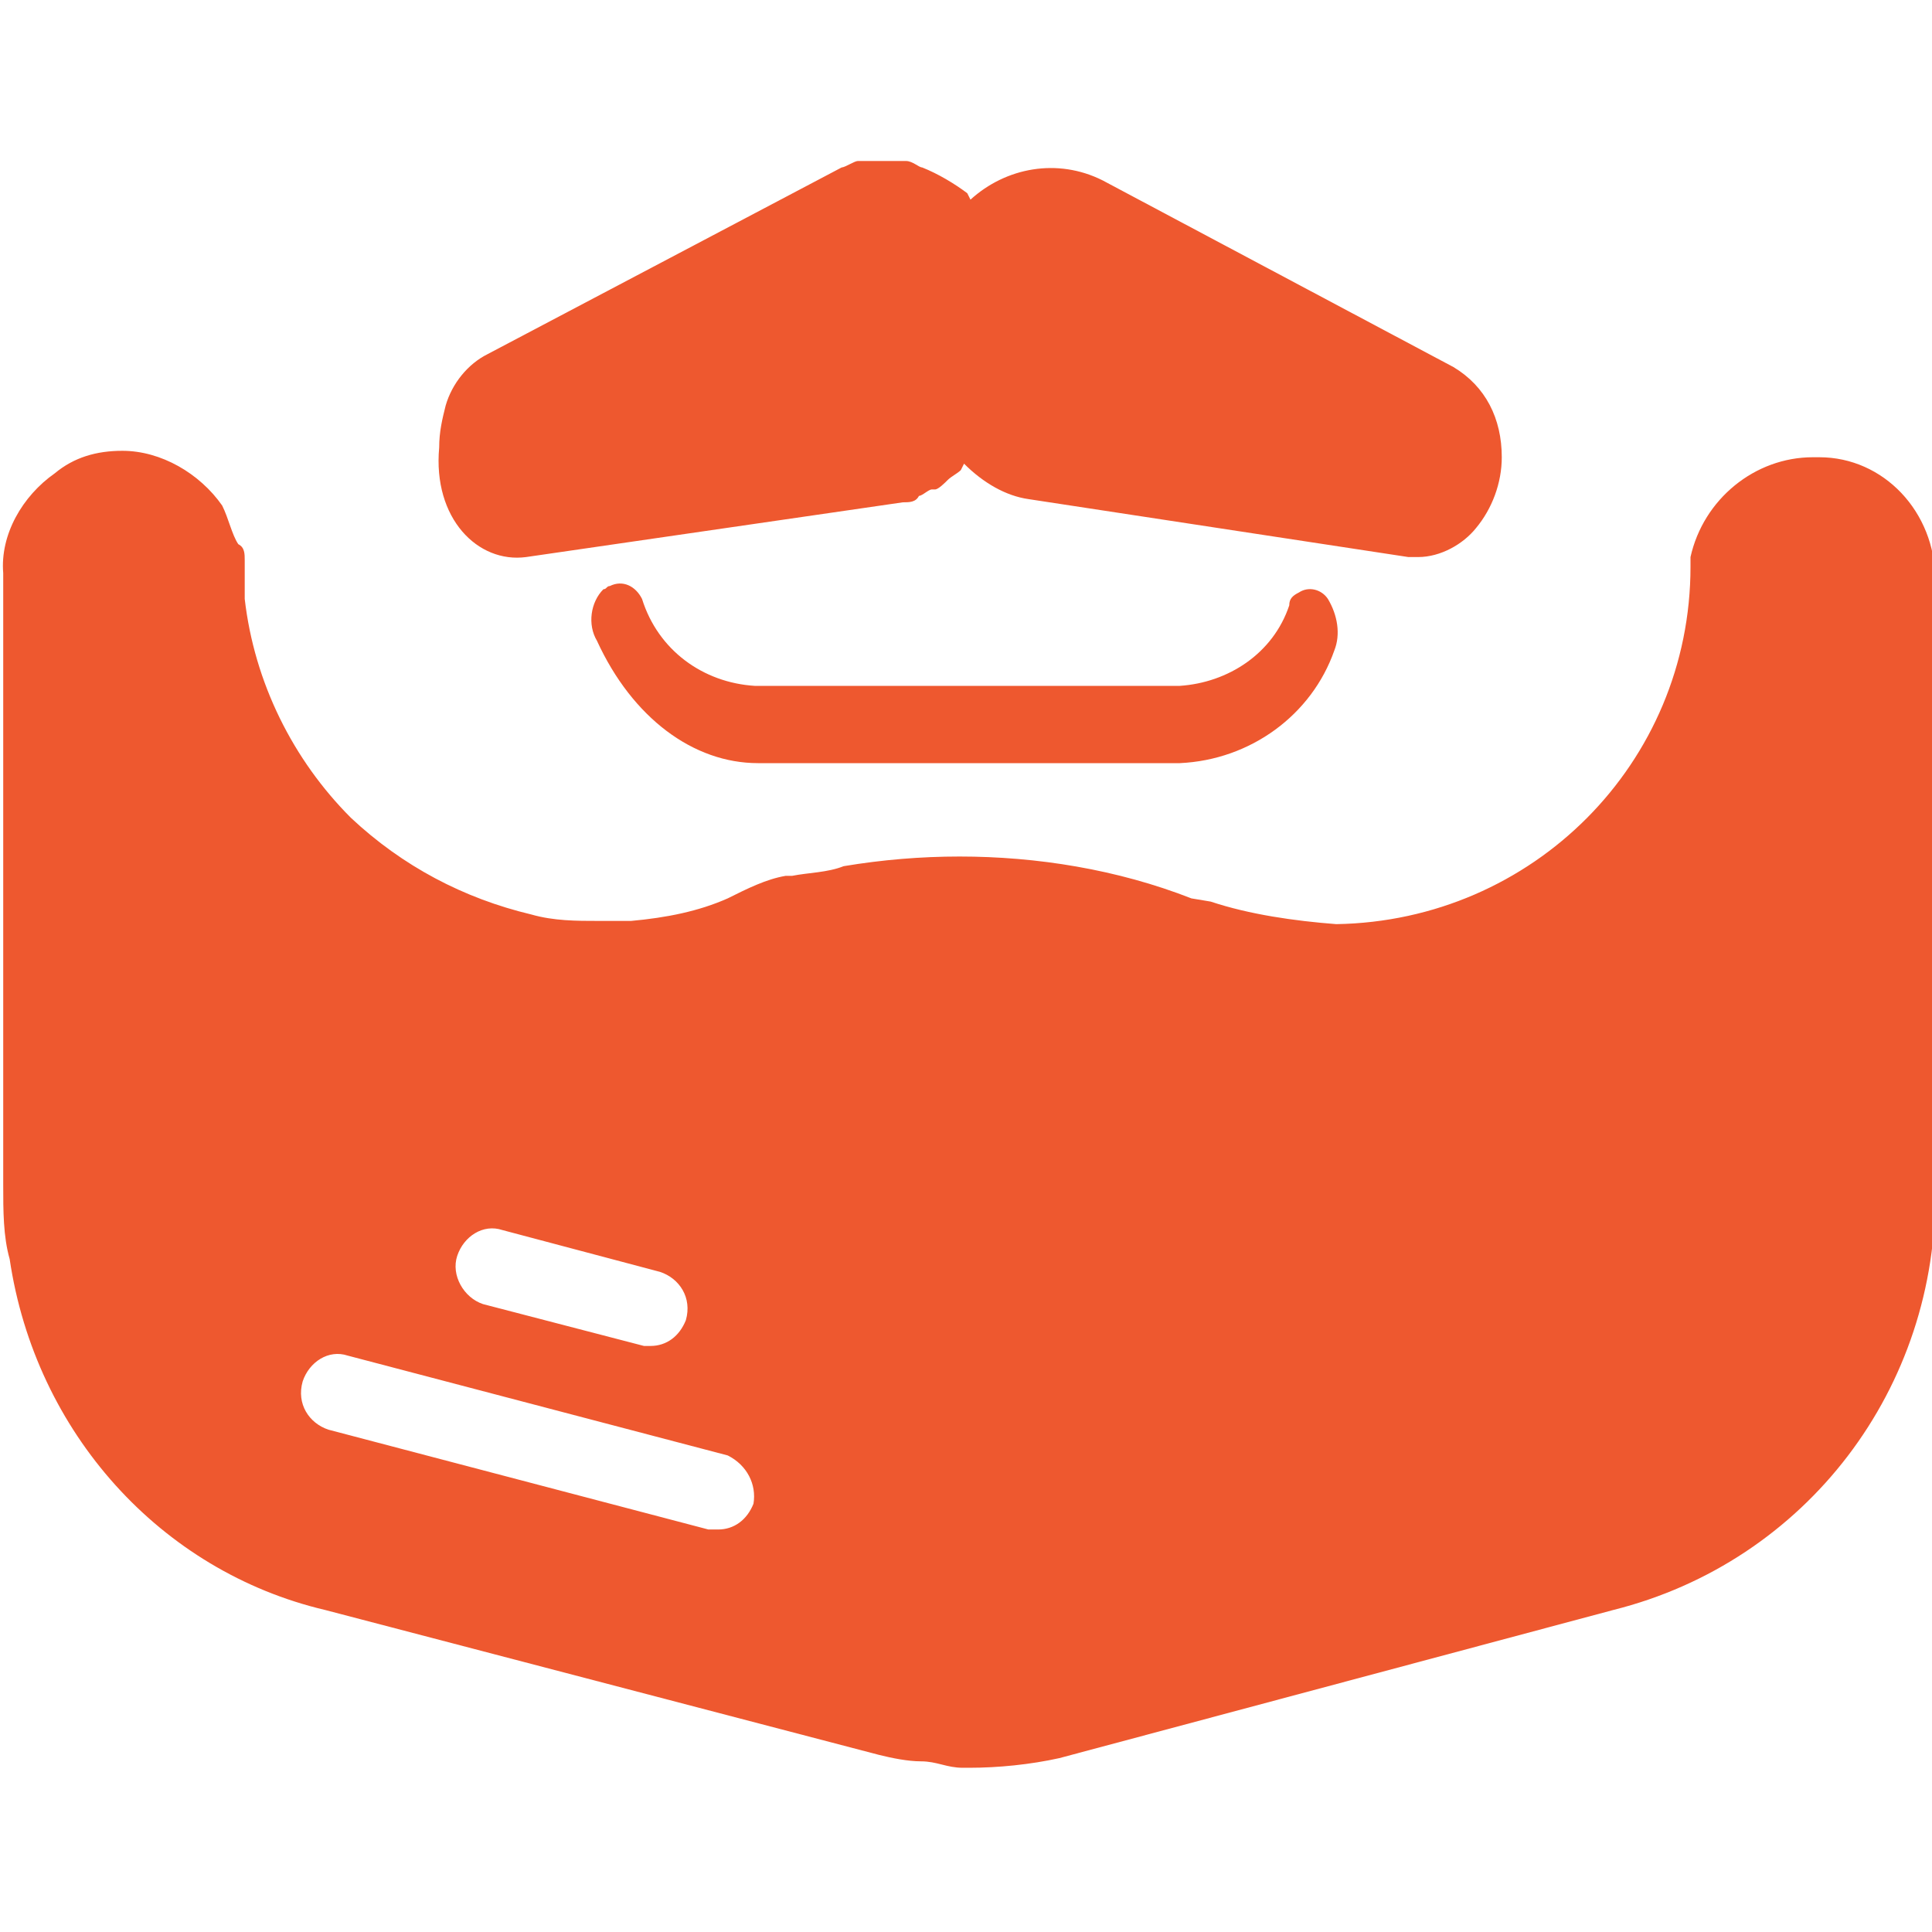 <?xml version="1.0" encoding="utf-8"?>
<!-- Generator: Adobe Illustrator 22.1.0, SVG Export Plug-In . SVG Version: 6.00 Build 0)  -->
<svg version="1.1" id="Group_85" xmlns="http://www.w3.org/2000/svg" xmlns:xlink="http://www.w3.org/1999/xlink" x="0px" y="0px"
	 viewBox="0 0 60 60" style="enable-background:new 0 0 60 60;" xml:space="preserve">
<style type="text/css">
	.st0{fill:#EE582F;}
</style>
<g id="Group_84" transform="translate(13.739)">
	<g id="Group_83">
		<g id="Group_82">
			<path id="Path_218" class="st0" d="M2.6,17.3l11.7-1.7c0.2,0,0.4,0,0.5-0.2c0.1,0,0.3-0.2,0.4-0.2h0.1c0.1,0,0.3-0.2,0.4-0.3
				s0.3-0.2,0.4-0.3l0.1-0.2c0.6,0.6,1.3,1,2,1.1L30,17.3h0.3c0.7,0,1.4-0.4,1.8-0.9c0.5-0.6,0.8-1.4,0.8-2.2c0-1.2-0.5-2.2-1.5-2.8
				L20.5,5.6c-1.4-0.7-3-0.4-4.1,0.6l-0.1-0.2c-0.4-0.3-0.9-0.6-1.4-0.8c-0.1,0-0.3-0.2-0.5-0.2h-1.5c-0.1,0-0.4,0.2-0.5,0.2L1.4,11
				c-0.6,0.3-1.1,0.9-1.3,1.6C0,13-0.1,13.4-0.1,13.9C-0.3,16.1,1.1,17.5,2.6,17.3L2.6,17.3z"/>
			<path id="Path_219" class="st0" d="M26.3,18.8c-0.5,1.5-1.9,2.4-3.4,2.5H9.7c-1.6-0.1-3-1.1-3.5-2.7c-0.2-0.4-0.6-0.6-1-0.4
				c-0.1,0-0.1,0.1-0.2,0.1c-0.4,0.4-0.5,1.1-0.2,1.6c1.1,2.4,3,3.8,5,3.8h13.1c2.2-0.1,4.1-1.5,4.8-3.5c0.2-0.5,0.1-1.1-0.2-1.6
				c-0.2-0.3-0.6-0.4-0.9-0.2C26.4,18.5,26.3,18.6,26.3,18.8L26.3,18.8z"/>
		</g>
	</g>
</g>
<path id="Path_220" class="st0" d="M56.3,14.2c-1.8,0-3.4,1.3-3.8,3.1v0.3c0,6.1-4.9,11-11,11.1c-1.3-0.1-2.7-0.3-3.9-0.7L37,27.9
	c-2.3-0.9-4.8-1.3-7.2-1.3c-1.2,0-2.4,0.1-3.6,0.3c-0.5,0.2-1.1,0.2-1.6,0.3h-0.2c-0.6,0.1-1.2,0.4-1.8,0.7c-0.9,0.4-1.9,0.6-3,0.7
	h-1c-0.7,0-1.4,0-2.1-0.2c-2.1-0.5-4-1.5-5.6-3c-1.8-1.8-3-4.2-3.3-6.8v-1.2c0-0.2,0-0.4-0.2-0.5c-0.2-0.3-0.3-0.8-0.5-1.2
	c-0.7-1-1.9-1.7-3.1-1.7c-0.8,0-1.5,0.2-2.1,0.7c-1,0.7-1.7,1.9-1.6,3.1v19c0,0.8,0,1.6,0.2,2.3C1.1,44.5,5,48.8,10.1,50l17.2,4.5
	c0.4,0.1,0.9,0.2,1.3,0.2c0.5,0,0.8,0.2,1.3,0.2h0.2c0.9,0,1.9-0.1,2.8-0.3L50.1,50c6-1.5,10.1-6.9,10-13.1V18
	c0-2.1-1.6-3.8-3.6-3.8C56.4,14.2,56.4,14.2,56.3,14.2L56.3,14.2z M14.2,39c0.2-0.6,0.8-1,1.4-0.8c0,0,0,0,0,0l4.9,1.3
	c0.6,0.2,1,0.8,0.8,1.5c0,0,0,0,0,0c-0.2,0.5-0.6,0.8-1.1,0.8H20L15,40.5C14.4,40.3,14,39.6,14.2,39C14.2,39,14.2,39,14.2,39z
	 M23.4,46.7c-0.2,0.5-0.6,0.8-1.1,0.8h-0.3l-11.8-3.1c-0.6-0.2-1-0.8-0.8-1.5c0,0,0,0,0,0c0.2-0.6,0.8-1,1.4-0.8c0,0,0,0,0,0
	l11.8,3.1C23.2,45.5,23.5,46.1,23.4,46.7L23.4,46.7z"/>
</svg>
